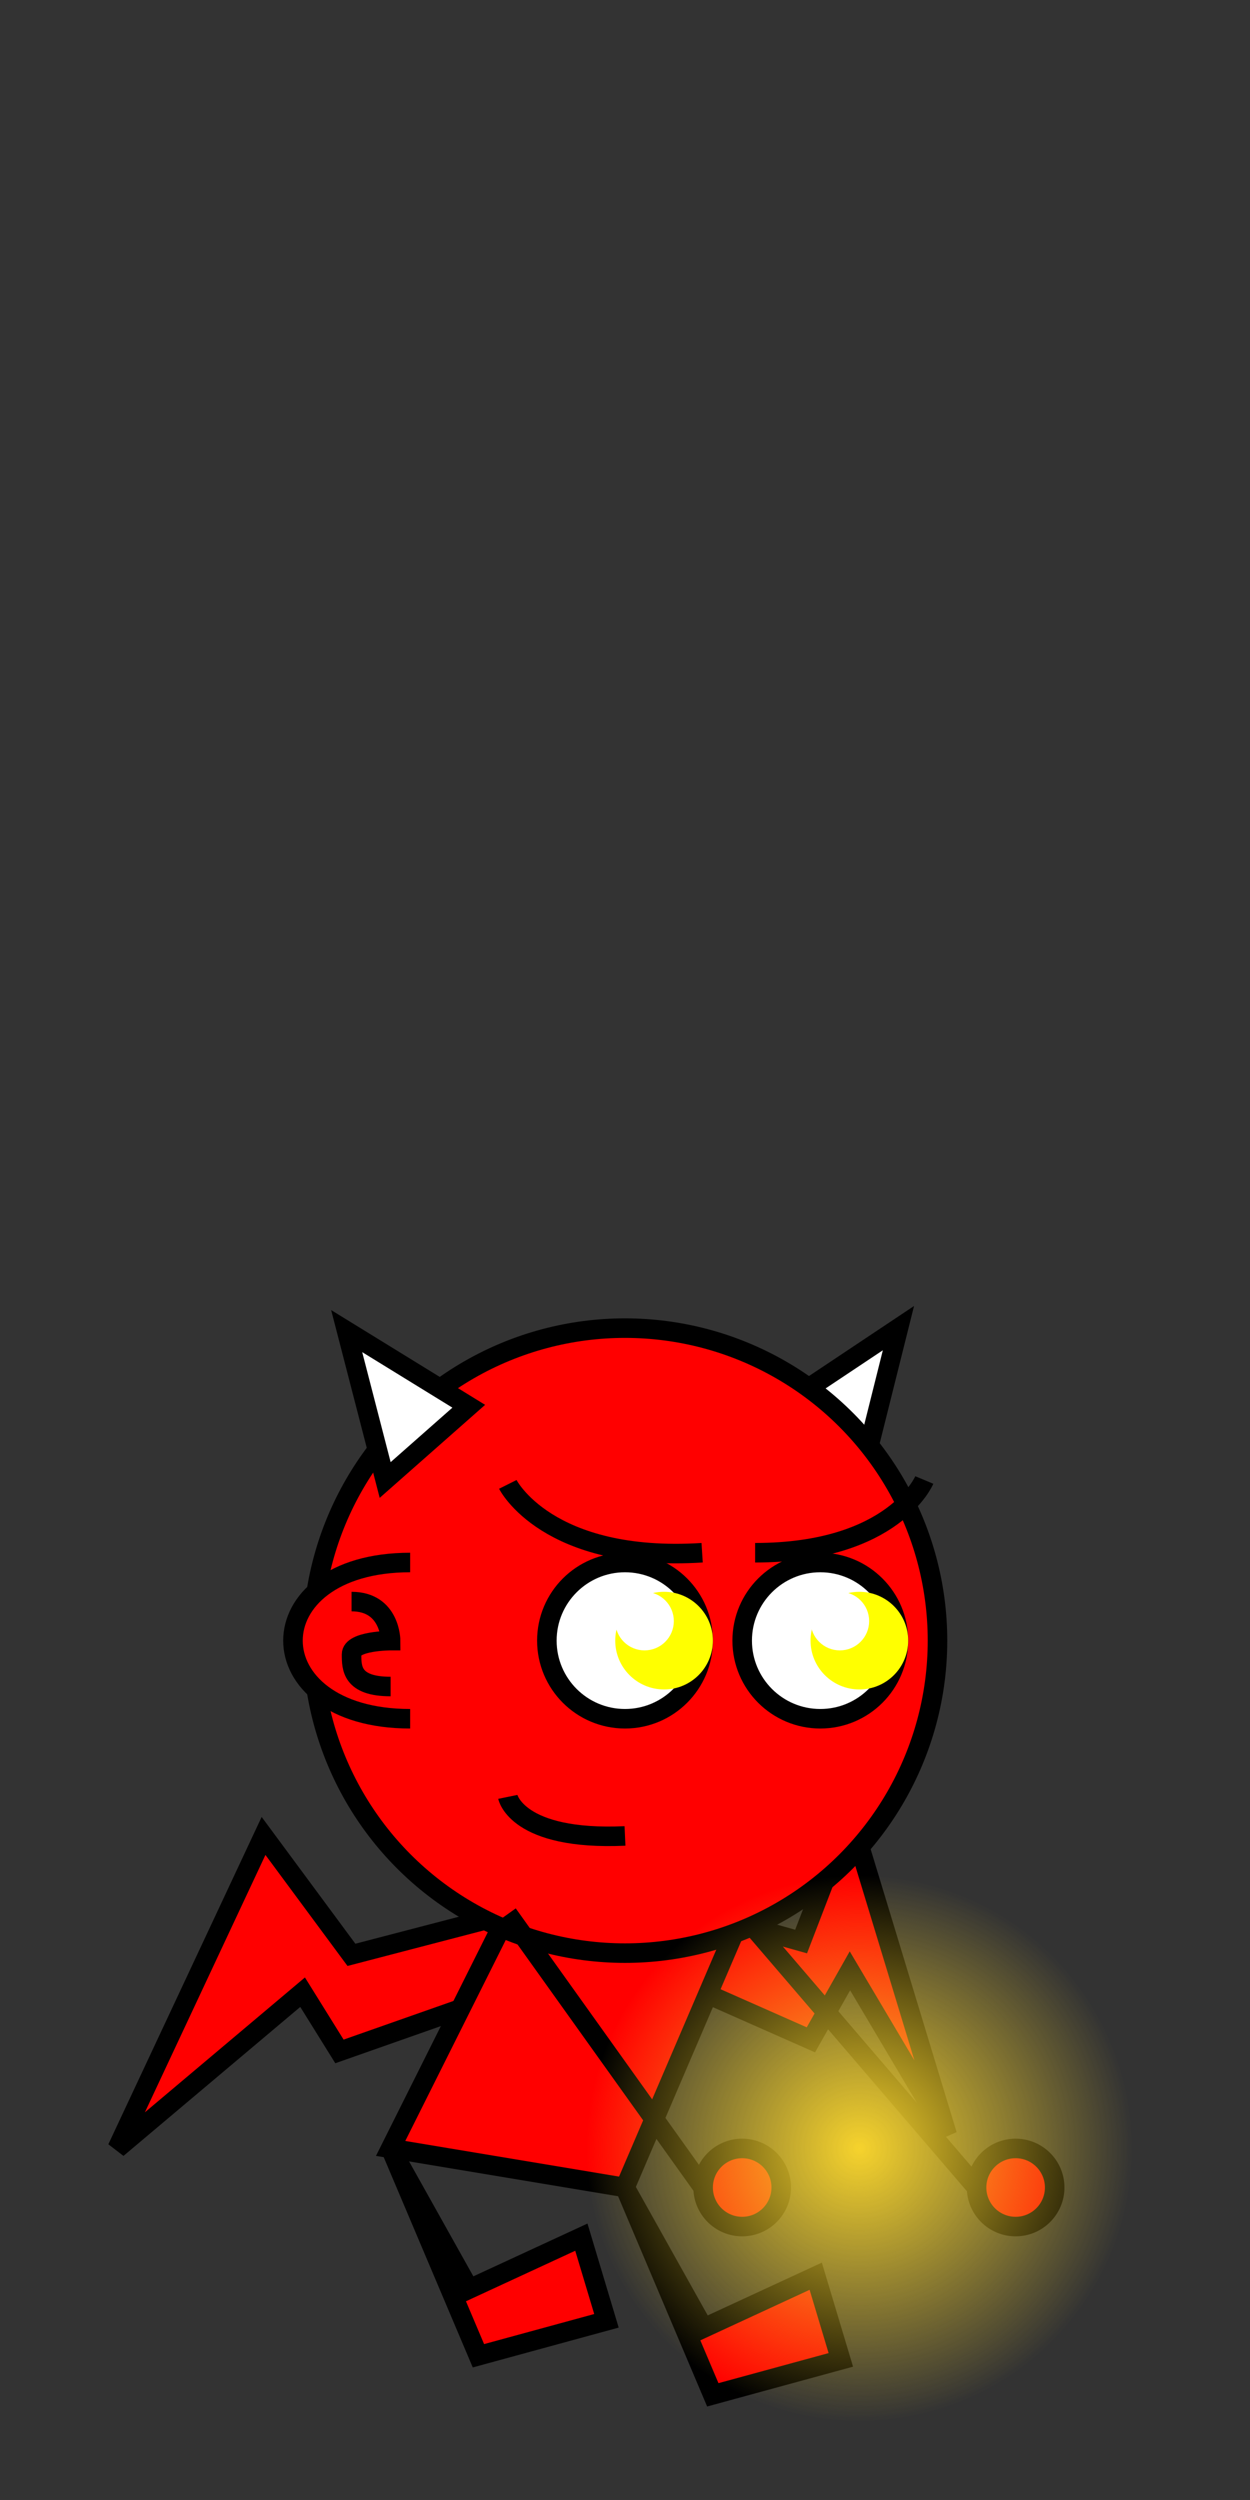 <?xml version="1.0" encoding="UTF-8" standalone="no"?>
<!-- Created with Inkscape (http://www.inkscape.org/) -->

<svg
   width="512"
   height="1024"
   viewBox="0 0 135.467 270.933"
   version="1.1"
   id="svg1"
   inkscape:version="1.3 (0e150ed6c4, 2023-07-21)"
   sodipodi:docname="Attack.svg"
   xmlns:inkscape="http://www.inkscape.org/namespaces/inkscape"
   xmlns:sodipodi="http://sodipodi.sourceforge.net/DTD/sodipodi-0.dtd"
   xmlns:xlink="http://www.w3.org/1999/xlink"
   xmlns="http://www.w3.org/2000/svg"
   xmlns:svg="http://www.w3.org/2000/svg">
  <rect x="0" y="0" width="135.467" height="270.933" fill="#333333" stroke="none"/>
  <sodipodi:namedview
     id="namedview1"
     pagecolor="#ffffff"
     bordercolor="#000000"
     borderopacity="0.25"
     inkscape:showpageshadow="2"
     inkscape:pageopacity="0.0"
     inkscape:pagecheckerboard="0"
     inkscape:deskcolor="#d1d1d1"
     inkscape:document-units="mm"
     inkscape:zoom="1.2900929"
     inkscape:cx="209.28725"
     inkscape:cy="826.29707"
     inkscape:window-width="1366"
     inkscape:window-height="708"
     inkscape:window-x="0"
     inkscape:window-y="0"
     inkscape:window-maximized="1"
     inkscape:current-layer="layer1"
     showgrid="true"
     showguides="true">
    <inkscape:grid
       id="grid1"
       units="px"
       originx="0"
       originy="0"
       spacingx="4.233"
       spacingy="4.233"
       empcolor="#0099e5"
       empopacity="0.302"
       color="#0099e5"
       opacity="0.149"
       empspacing="5"
       dotted="false"
       gridanglex="30"
       gridanglez="30"
       visible="true"
       snapvisiblegridlinesonly="false" />
    <sodipodi:guide
       position="82.035,-0.302"
       orientation="0,-1"
       id="guide1"
       inkscape:locked="false" />
    <sodipodi:guide
       position="81.215,135.467"
       orientation="0,-1"
       id="guide2"
       inkscape:locked="false" />
  </sodipodi:namedview>
  <defs
     id="defs1">
    <linearGradient
       id="linearGradient5"
       inkscape:collect="always">
      <stop
         style="stop-color:#f6d32d;stop-opacity:1;"
         offset="0"
         id="stop5" />
      <stop
         style="stop-color:#f6d32d;stop-opacity:0;"
         offset="1"
         id="stop6" />
    </linearGradient>
    <radialGradient
       inkscape:collect="always"
       xlink:href="#linearGradient5"
       id="radialGradient6"
       cx="80.433"
       cy="237.067"
       fx="80.433"
       fy="237.067"
       r="8.467"
       gradientUnits="userSpaceOnUse"
       gradientTransform="matrix(3.5,0,0,3.5,-188.383,-596.9)" />
  </defs>
  <g
     inkscape:label="Слой 1"
     inkscape:groupmode="layer"
     id="layer1">
    <path
       style="fill:#ff0000;stroke:#000000;stroke-width:2.117"
       d="M 55.033,207.433 38.086,211.853 28.561,198.967 12.7,232.833 l 20.094,-16.933 3.993,6.42 18.247,-6.42 z"
       id="path20"
       sodipodi:nodetypes="cccccccc" />
    <path
       style="fill:#ff0000;stroke:#000000;stroke-width:2.117"
       d="m 76.2,207.433 v 8.467 l 11.678,5.165 4.232,-7.478 10.548,17.786 -10.548,-34.719 -5.292,13.757 z"
       id="path21"
       sodipodi:nodetypes="cccccccc" />
    <path
       style="fill:#ffffff;stroke:#000000;stroke-width:2.117"
       d="m 84.667,152.4 8.467,8.467 4.233,-16.933 z"
       id="path19" />
    <path
       style="fill:none;stroke:#000000;stroke-width:2.117"
       d="m 80.433,207.433 25.4,29.633"
       id="path1"
       sodipodi:nodetypes="cc" />
    <path
       style="fill:#ff0000;stroke:#000000;stroke-width:2.117"
       d="m 80.433,207.433 -12.7,29.633 -25.4,-4.233 12.7,-25.4 z"
       id="path9"
       sodipodi:nodetypes="ccccc" />
    <circle
       style="fill:#ff0000;stroke:#000000;stroke-width:2.117;stroke-dasharray:none"
       id="path2"
       cx="67.733"
       cy="177.8"
       r="33.867" />
    <circle
       style="fill:#ffffff;stroke:#000000;stroke-width:2.117;stroke-dasharray:none"
       id="path12"
       cx="88.9"
       cy="177.8"
       r="8.467" />
    <path
       style="fill:#ff0000;stroke:#000000;stroke-width:2.117;stroke-dasharray:none;fill-opacity:1"
       d="m 44.45,186.267 c -8.467,0 -12.7,-4.233 -12.7,-8.467 0,-4.233 4.233,-8.467 12.7,-8.467"
       id="path13"
       sodipodi:nodetypes="csc" />
    <path
       style="fill:none;stroke:#000000;stroke-width:2.117;stroke-dasharray:none;fill-opacity:1"
       d="M 42.333,182.774 C 38.1,182.774 38.1,180.767 38.1,179.283 c 0,-1.483 4.233,-1.483 4.233,-1.483 0,0 0,-4.233 -4.233,-4.233"
       id="path14" />
    <circle
       style="fill:#ffff00;fill-opacity:1;stroke:#ffff00;stroke-width:2.117;stroke-dasharray:none"
       id="path15"
       cx="93.133"
       cy="177.8"
       r="4.233" />
    <ellipse
       style="fill:#ffffff;fill-opacity:1;stroke:#ffffff;stroke-width:2.117;stroke-dasharray:none"
       id="path16"
       cx="91.017"
       cy="175.683"
       rx="2.117"
       ry="2.117" />
    <circle
       style="fill:#ffffff;stroke:#000000;stroke-width:2.117;stroke-dasharray:none"
       id="path12-2"
       cx="67.733"
       cy="177.8"
       r="8.467" />
    <circle
       style="fill:#ffff00;fill-opacity:1;stroke:#ffff00;stroke-width:2.117;stroke-dasharray:none"
       id="path15-9"
       cx="71.967"
       cy="177.8"
       r="4.233" />
    <ellipse
       style="fill:#ffffff;fill-opacity:1;stroke:#ffffff;stroke-width:2.117;stroke-dasharray:none"
       id="path16-1"
       cx="69.85"
       cy="175.683"
       rx="2.117"
       ry="2.117" />
    <path
       style="fill:none;stroke:#000000;stroke-width:2.117"
       d="m 67.733,198.967 c -11.727,0.534 -12.7,-4.233 -12.7,-4.233"
       id="path7"
       sodipodi:nodetypes="cc" />
    <path
       style="fill:#ff0000;stroke:#000000;stroke-width:2.117"
       d="m 67.733,237.067 9.516,22.469 13.874,-3.788 -2.719,-9.067 -12.15,5.62 z"
       id="path10" />
    <path
       style="fill:#ff0000;stroke:#000000;stroke-width:2.117"
       d="m 42.333,232.833 9.516,22.469 13.874,-3.788 -2.719,-9.067 -12.15,5.62 z"
       id="path10-0" />
    <path
       style="fill:none;stroke:#000000;stroke-width:2.117"
       d="m 76.093,168.275 c -16.827,1.058 -21.06,-7.408 -21.06,-7.408"
       id="path11" />
    <path
       style="fill:none;stroke:#000000;stroke-width:2.117"
       d="m 81.836,168.275 c 15.04,0 18.335,-7.882 18.335,-7.882"
       id="path17" />
    <path
       style="fill:#ffffff;stroke:#000000;stroke-width:2.117"
       d="m 41.742,160.393 9.058,-7.993 -13.229,-8.144 z"
       id="path18" />
    <circle
       style="fill:#ff0000;fill-opacity:1;stroke:#000000;stroke-width:2.117"
       id="path3"
       cx="110.067"
       cy="237.067"
       r="4.233" />
    <circle
       style="fill:#ff0000;fill-opacity:1;stroke:#000000;stroke-width:2.117;stroke-dasharray:none"
       id="path8"
       cx="80.433"
       cy="237.067"
       r="4.233" />
    <path
       style="fill:#ffffff;stroke:#000000;stroke-width:2.117;stroke-dasharray:none"
       d="M 55.033,207.433 76.2,237.067"
       id="path6"
       sodipodi:nodetypes="cc" />
    <circle
       style="fill:url(#radialGradient6);stroke:none;stroke-width:7.408"
       id="path4"
       cx="93.133"
       cy="232.833"
       r="29.633" />
  </g>
</svg>
